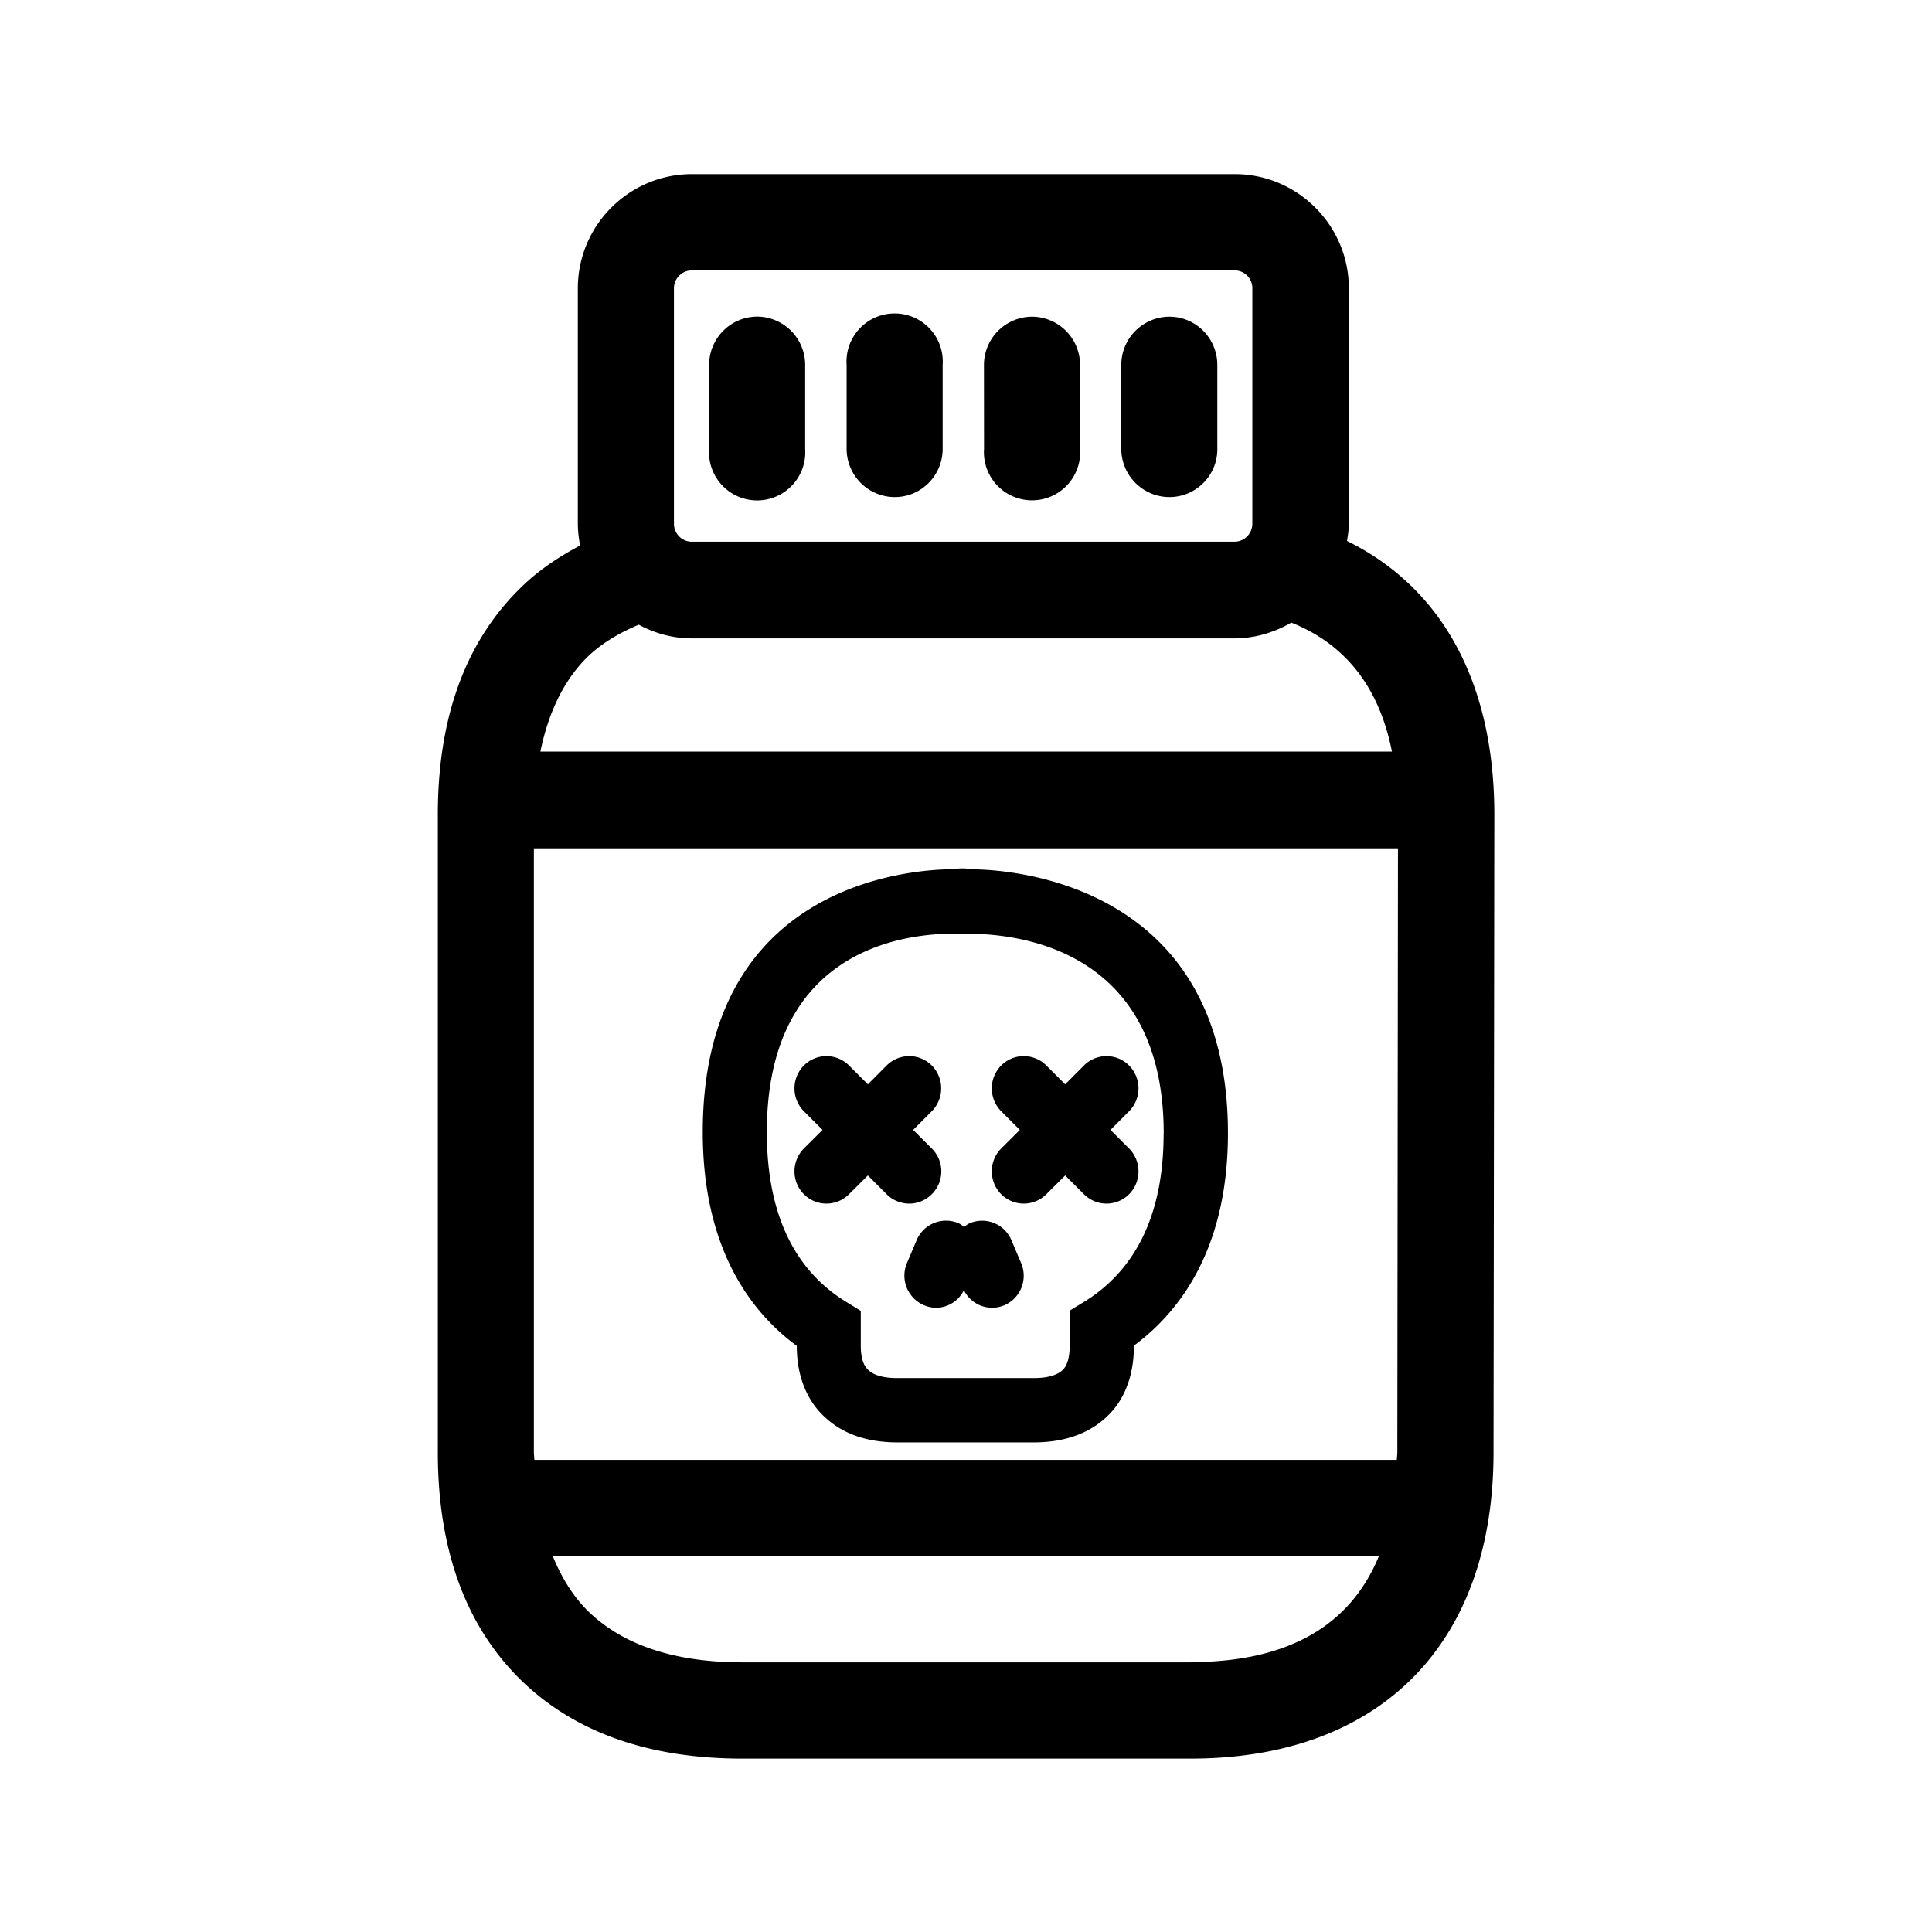 <svg xmlns="http://www.w3.org/2000/svg" width="24" height="24" fill="none"><path fill="#000" d="M16.733 6.72c1.185.583 1.83 1.768 1.83 3.398l-.01 7.924c0 2.381-1.408 3.804-3.764 3.804H9.223c-1.16 0-2.081-.325-2.745-.969-.689-.67-1.039-1.622-1.039-2.835v-7.924c0-1.213.35-2.165 1.048-2.835.21-.204.456-.367.72-.507a1.4 1.4 0 0 1-.029-.269V3.583c0-.784.636-1.42 1.418-1.42h6.742c.782 0 1.418.638 1.418 1.42v2.924c0 .073-.012.143-.023.213m-8.361-.215c0 .123.098.224.221.224h6.742c.124 0 .222-.101.222-.224V3.58a.22.22 0 0 0-.222-.221H8.593c-.12 0-.221.1-.221.221zm8.756 12.829H6.868c.109.266.252.498.44.683.433.42 1.075.633 1.912.633h5.57v-.003c1.204 0 1.98-.448 2.338-1.313m.163-9.998c-.157-.795-.575-1.333-1.25-1.602-.207.12-.448.196-.706.196H8.593c-.238 0-.462-.064-.658-.17-.236.1-.451.224-.625.389-.302.291-.496.697-.597 1.187zm-10.656 8.75q.002.024.003.049h10.714q0-.023.003-.045l.003-.045.008-7.507H6.632v7.504q0 .023.003.044M8.809 5.576a.598.598 0 1 0 1.193 0V4.533a.6.6 0 0 0-.597-.6.6.6 0 0 0-.596.6zm2.305.599a.6.6 0 0 1-.597-.6V4.534a.598.598 0 1 1 1.193 0v1.042c0 .33-.265.599-.596.599m1.11-.6a.598.598 0 1 0 1.193 0V4.534a.6.6 0 0 0-.597-.6.6.6 0 0 0-.597.6zm2.302.6a.6.6 0 0 1-.597-.6V4.534a.6.6 0 0 1 .597-.6c.33 0 .596.269.596.6v1.042c.003.33-.266.599-.596.599m-.07 7.905c0-2.188-1.647-2.462-2.353-2.48-.081-.002-.168-.002-.25-.002h-.014c-.694.003-2.313.252-2.313 2.465 0 .997.33 1.703.977 2.104l.19.117v.432q0 .221.096.305c.073.067.196.098.359.098h1.694c.115 0 .266-.017.353-.095.079-.07.093-.208.093-.308v-.435l.187-.114c.65-.404.98-1.107.98-2.087M12.128 10.8c.515.012 3.126.224 3.126 3.278 0 1.431-.596 2.215-1.168 2.638 0 .482-.193.757-.356.9-.218.198-.518.302-.888.302h-1.694c-.373 0-.673-.104-.891-.305-.16-.14-.359-.418-.359-.894-.571-.42-1.168-1.207-1.168-2.655 0-3.093 2.589-3.264 3.107-3.266a.7.7 0 0 1 .21-.004q.039.005.081.006m-.835 4.152c.104 0 .205-.04.283-.118a.4.4 0 0 0 0-.566l-.232-.232.232-.233a.404.404 0 0 0 0-.566.396.396 0 0 0-.563 0l-.232.233-.233-.233a.396.396 0 0 0-.563 0 .404.404 0 0 0 0 .566l.233.233-.233.232a.404.404 0 0 0 0 .566.396.396 0 0 0 .563 0l.233-.232.232.232a.4.4 0 0 0 .28.118m2.502-.916.232.232a.404.404 0 0 1 0 .566.396.396 0 0 1-.563 0l-.232-.232-.233.232a.396.396 0 0 1-.563 0 .404.404 0 0 1 0-.566l.233-.232-.233-.233a.404.404 0 0 1 0-.566.396.396 0 0 1 .563 0l.233.233.232-.233a.396.396 0 0 1 .563 0 .404.404 0 0 1 0 .566zm-1.11 1.655-.12-.283a.395.395 0 0 0-.518-.213.2.2 0 0 0-.054.035l-.016.013-.017-.013a.2.2 0 0 0-.053-.035.396.396 0 0 0-.521.213l-.12.283a.4.4 0 0 0 .363.555.39.39 0 0 0 .345-.219.39.39 0 0 0 .501.188.4.4 0 0 0 .21-.524"/></svg>